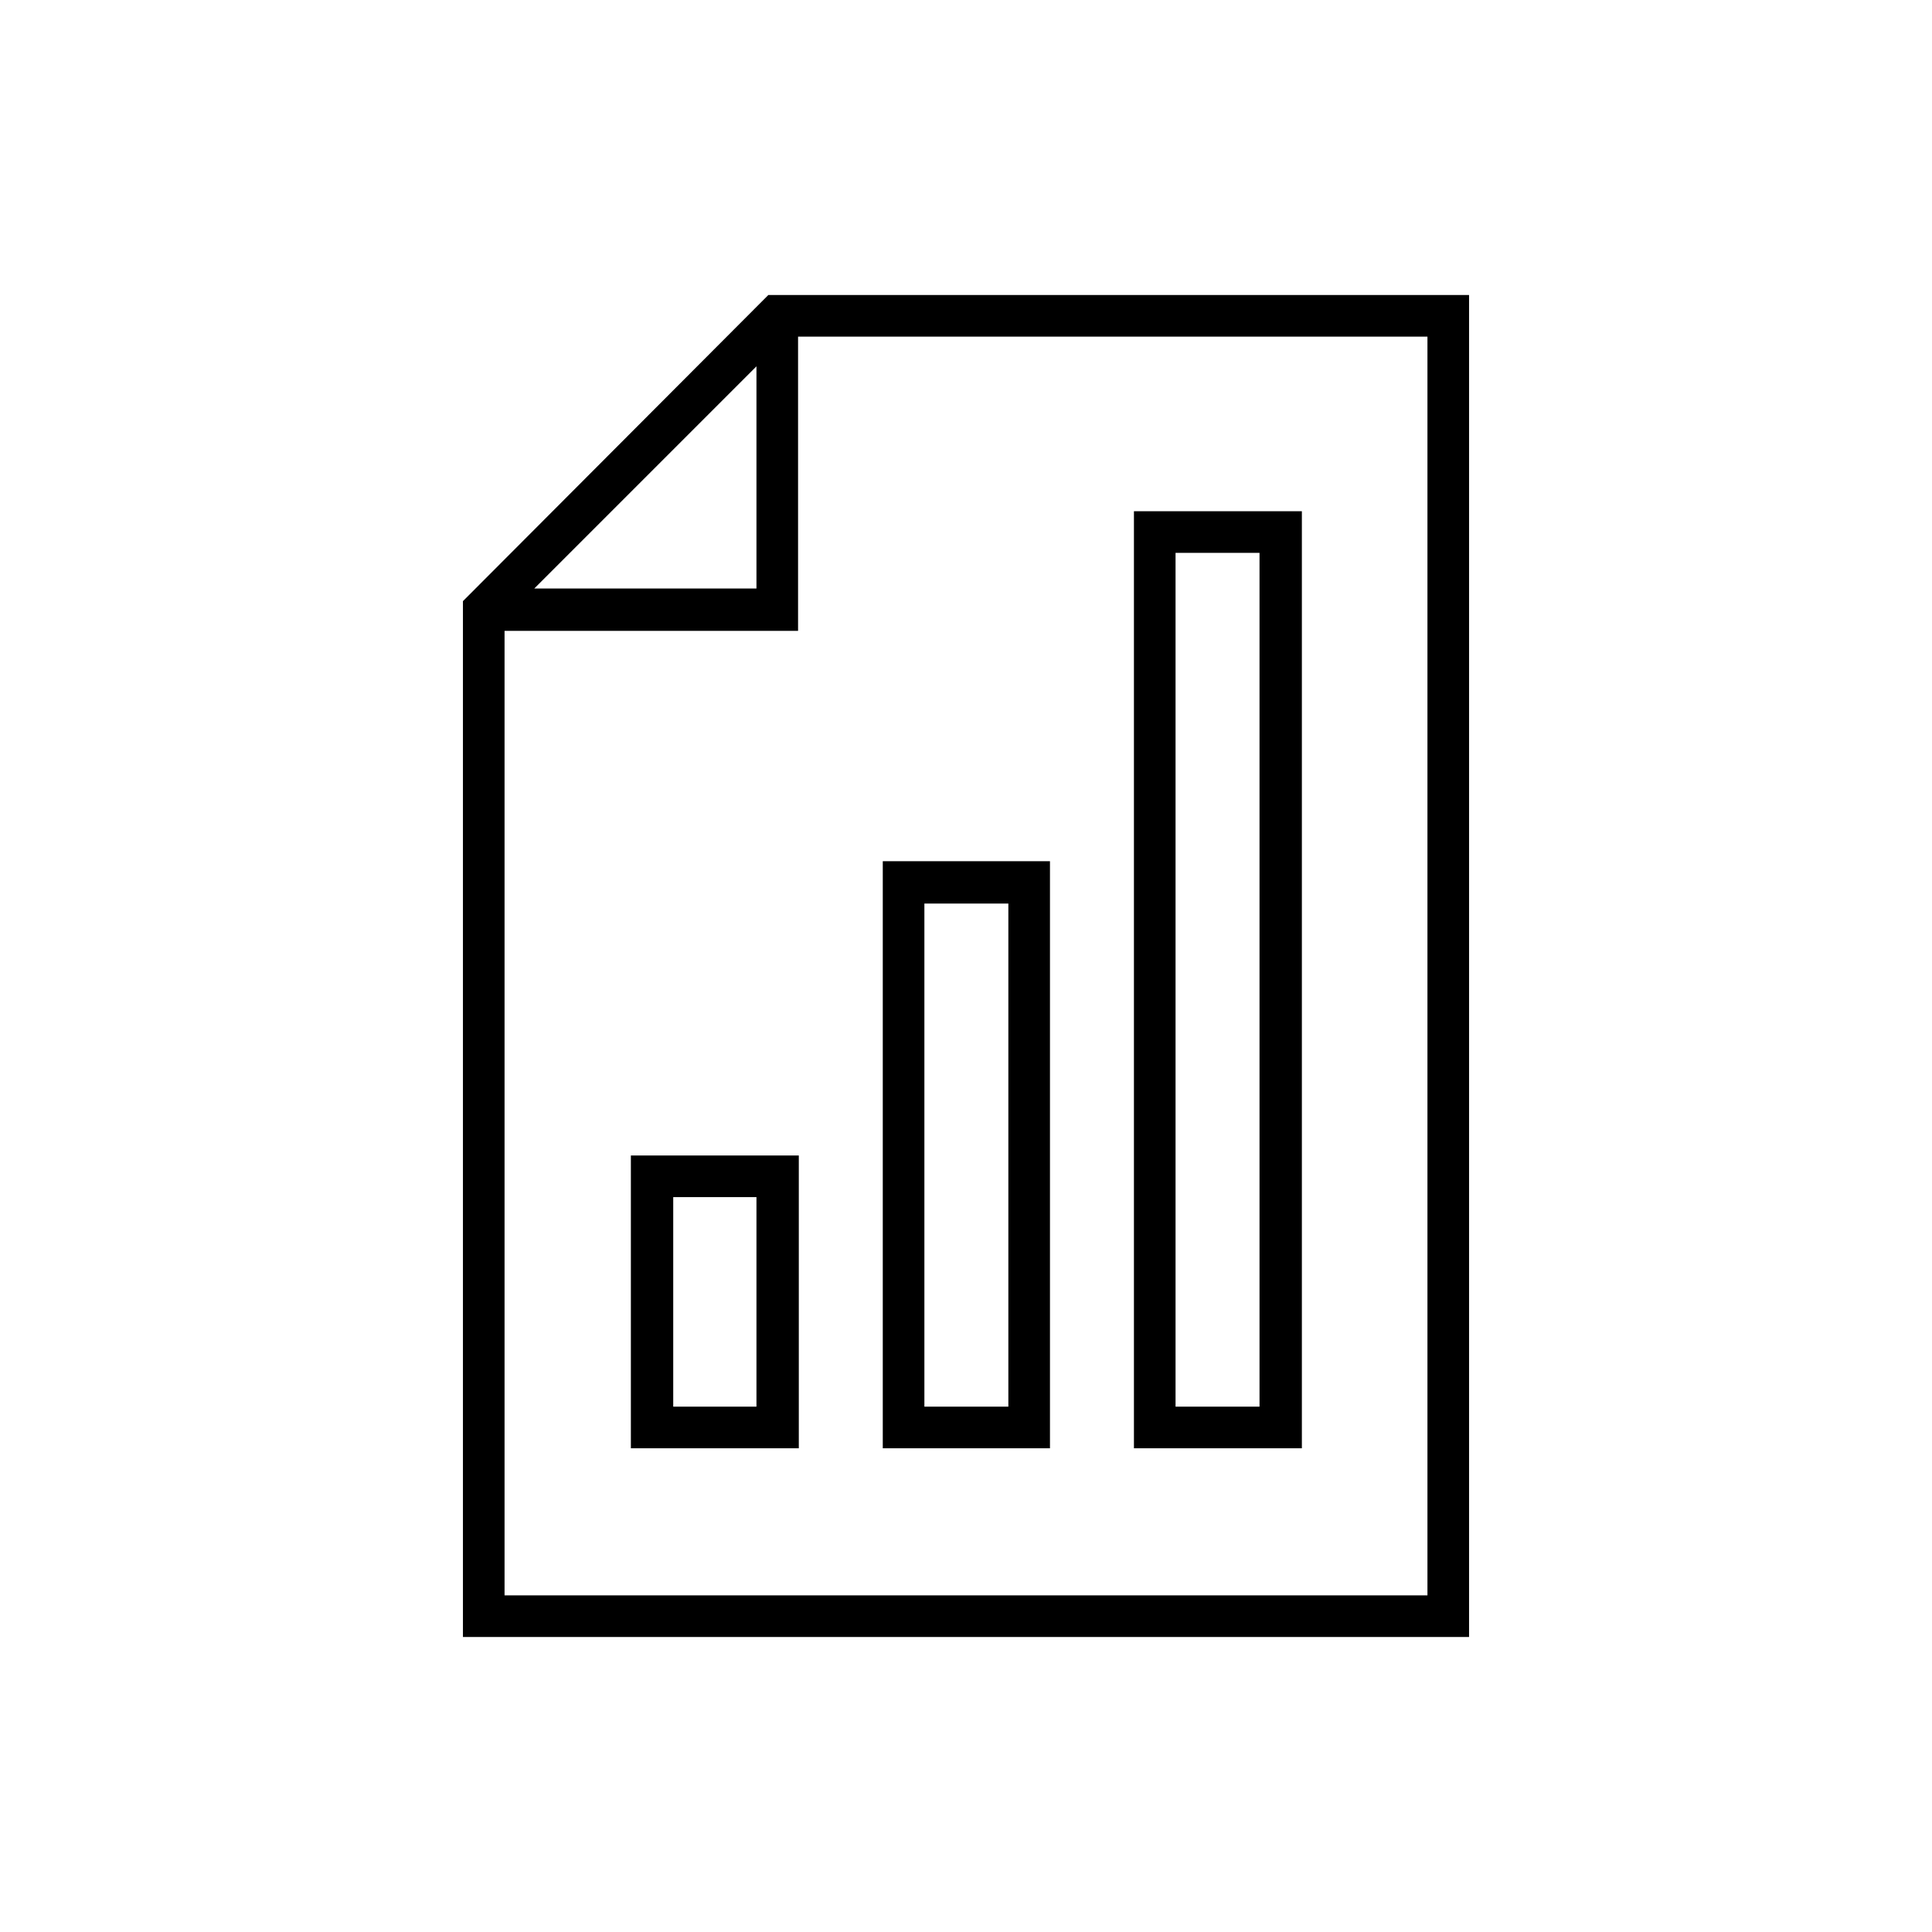 <?xml version="1.0" encoding="UTF-8"?>
<!DOCTYPE svg PUBLIC "-//W3C//DTD SVG 1.1//EN" "http://www.w3.org/Graphics/SVG/1.1/DTD/svg11.dtd">
<!-- Creator: CorelDRAW X7 -->
<svg xmlns="http://www.w3.org/2000/svg" xml:space="preserve" width="100%" height="100%" version="1.1" style="shape-rendering:geometricPrecision; text-rendering:geometricPrecision; image-rendering:optimizeQuality; fill-rule:evenodd; clip-rule:evenodd"
viewBox="0 0 2600 2600"
 xmlns:xlink="http://www.w3.org/1999/xlink">
 <defs>
  <style type="text/css">
   <![CDATA[
    .fil0 {fill:none}
    .fil1 {fill:black}
   ]]>
  </style>
 </defs>
 <g id="Layer_x0020_1">
  <g id="_2307283505328">
   <rect class="fil0" width="2600" height="2600"/>
   <path class="fil1" d="M1695 1893l0 -1149 -113 0c0,383 0,766 0,1149l113 0zm-169 -1205l226 0c0,420 0,841 0,1261 -76,0 -151,0 -226,0 0,-420 0,-841 0,-1261zm-677 867l226 0c0,112 0,282 0,394 -75,0 -151,0 -226,0 0,-112 0,-282 0,-394zm57 56c0,75 0,207 0,282l112 0 0 -282 -112 0zm338 -395c0,225 0,451 0,677l113 0 0 -677 -113 0zm-56 -57l225 0c0,264 0,527 0,790 -75,0 -150,0 -225,0 0,-263 0,-526 0,-790zm-565 -350l0 1394 1354 0 0 -1806 -943 0 -411 412zm395 -316l0 299 -299 0 299 -299zm903 1654l-1242 0 0 -1298 395 0 0 -396 847 0 0 1694z"/>
  </g>
 </g>
</svg>
